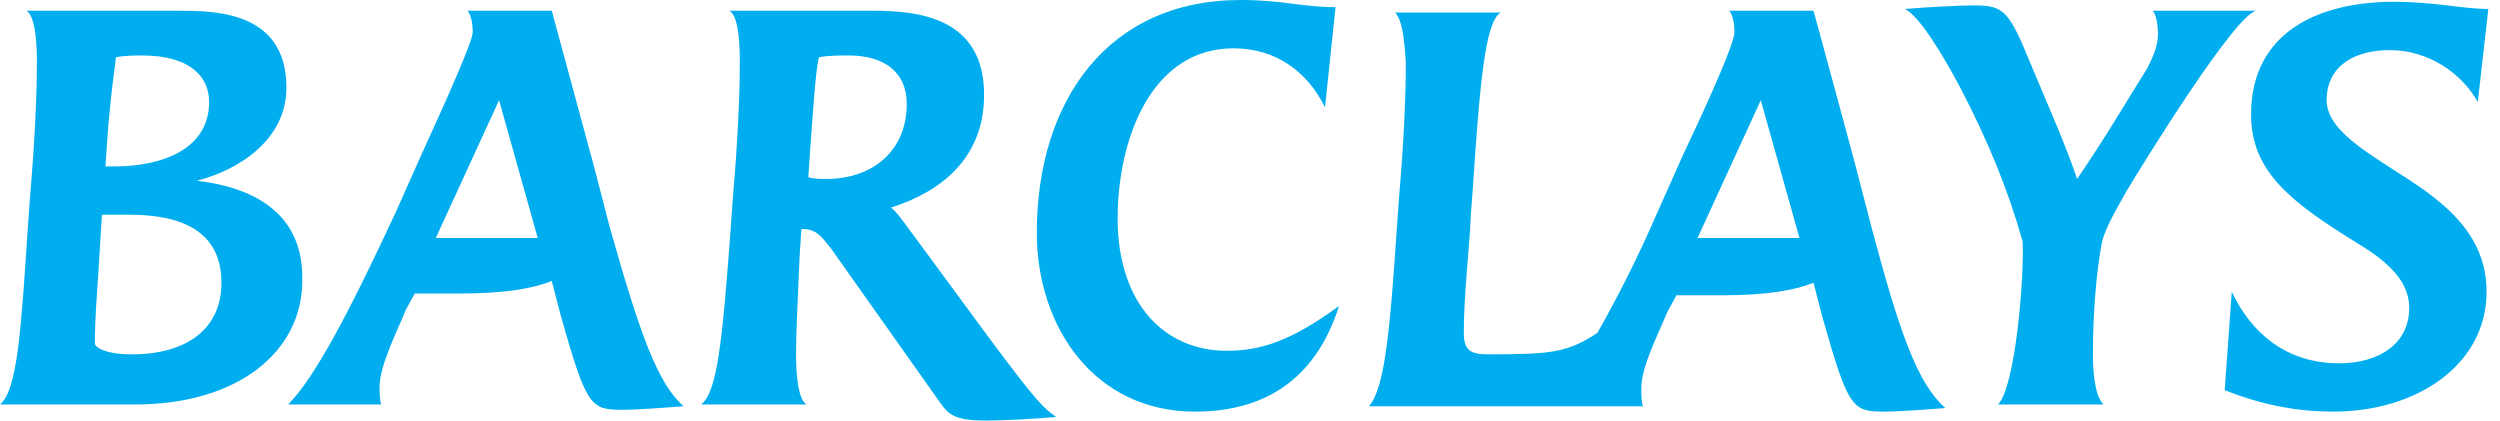 <svg width="107" height="18" viewBox="0 0 107 18" fill="none" xmlns="http://www.w3.org/2000/svg">
<g clip-path="url(#clip0_4926_23522)">
<path d="M8.424 7.736C10.229 7.277 12.259 5.974 12.259 3.753C12.259 0.46 9.176 0.46 7.596 0.46H1.128C1.429 0.613 1.579 1.455 1.579 2.604C1.579 3.983 1.504 5.898 1.279 8.502L1.203 9.574C0.903 14.094 0.752 16.698 0 17.311H5.791C10.229 17.311 12.936 15.013 12.936 12.025C13.012 9.268 11.056 8.043 8.424 7.736ZM4.588 6.051C4.663 4.826 4.814 3.6 4.964 2.451C5.34 2.374 5.791 2.374 6.092 2.374C8.048 2.374 8.95 3.217 8.95 4.366C8.95 6.357 6.995 7.123 4.889 7.123H4.513L4.588 6.051ZM5.641 15.166C4.513 15.166 4.061 14.86 4.061 14.706C4.061 13.634 4.137 12.791 4.212 11.643L4.362 9.191H5.566C7.747 9.191 9.477 9.881 9.477 12.102C9.477 14.094 7.972 15.166 5.641 15.166ZM102.815 7.506C101.16 6.434 99.581 5.515 99.581 4.289C99.581 2.757 100.859 2.145 102.288 2.145C103.943 2.145 105.372 3.14 106.049 4.366L106.5 0.383C105.372 0.383 104.244 0.077 102.439 0.077C99.355 0.077 96.346 1.302 96.346 4.902C96.346 7.353 98.076 8.655 100.784 10.34C102.062 11.106 103.115 11.949 103.115 13.175C103.115 14.706 101.837 15.549 100.107 15.549C97.851 15.549 96.346 14.247 95.519 12.485L95.218 16.698C96.948 17.387 98.452 17.617 99.881 17.617C103.416 17.617 106.425 15.626 106.425 12.485C106.425 10.034 104.62 8.655 102.815 7.506ZM91.006 8.196C91.834 6.817 95.669 0.613 96.572 0.46H92.135C92.285 0.613 92.36 1.072 92.36 1.455C92.36 1.991 92.135 2.451 91.909 2.911C90.856 4.596 90.104 5.898 88.9 7.66C88.449 6.281 87.622 4.443 86.569 1.915C85.892 0.383 85.591 0.23 84.463 0.23C83.861 0.23 82.507 0.306 81.53 0.383C82.131 0.689 83.034 2.145 83.861 3.677C85.14 6.128 85.967 8.196 86.569 10.34C86.644 11.796 86.268 16.545 85.516 17.311H90.029C89.653 16.928 89.577 15.932 89.577 15.166C89.577 13.328 89.728 11.643 89.953 10.417C90.104 9.728 90.63 8.885 91.006 8.196ZM42.344 14.477L38.96 9.881C38.734 9.574 38.358 9.038 38.132 8.885C40.314 8.196 42.119 6.74 42.119 4.06C42.119 0.766 39.336 0.46 37.38 0.46H31.213C31.514 0.613 31.664 1.379 31.664 2.604C31.664 3.983 31.589 5.898 31.363 8.502L31.288 9.574C30.912 14.783 30.686 16.774 30.009 17.311H34.522C34.221 17.157 34.071 16.315 34.071 15.166C34.071 14.17 34.146 12.791 34.221 11.03L34.297 9.804H34.372C34.974 9.804 35.199 10.187 35.575 10.647L40.238 17.234C40.614 17.77 40.915 18 42.194 18C43.021 18 44.3 17.923 45.202 17.847C44.676 17.464 44.45 17.311 42.344 14.477ZM35.35 7.66C35.124 7.66 34.823 7.66 34.597 7.583L34.673 6.434C34.823 4.443 34.898 3.14 35.049 2.451C35.425 2.374 35.951 2.374 36.327 2.374C37.907 2.374 38.809 3.14 38.809 4.443C38.809 6.434 37.38 7.66 35.35 7.66ZM26.099 9.728L25.422 7.123C24.594 4.06 23.616 0.46 23.616 0.46H20.006C20.157 0.613 20.232 0.996 20.232 1.379C20.232 1.762 19.104 4.289 18.051 6.587L16.923 9.115C14.892 13.481 13.463 16.162 12.335 17.311H16.321C16.246 17.157 16.246 16.774 16.246 16.545C16.246 15.626 17.073 14.017 17.374 13.251L17.75 12.562H19.706C21.661 12.562 22.864 12.332 23.616 12.025L23.993 13.481C25.121 17.464 25.271 17.54 26.7 17.54C27.151 17.54 28.28 17.464 29.257 17.387C28.129 16.392 27.377 14.247 26.099 9.728ZM18.652 10.187L21.36 4.289L23.015 10.187H18.652ZM47.835 9.345C47.835 5.974 49.264 2.068 52.799 2.068C54.604 2.068 55.958 3.064 56.71 4.596L57.161 0.306C55.732 0.306 54.905 0 53.1 0C47.383 0 44.375 4.366 44.375 9.957C44.375 14.017 46.857 17.617 51.144 17.617C54.453 17.617 56.409 15.932 57.311 13.098C55.206 14.63 53.927 15.013 52.498 15.013C49.865 15.013 47.835 13.021 47.835 9.345ZM80.101 9.728L79.424 7.123C79.123 5.974 77.619 0.46 77.619 0.46H74.008C74.159 0.613 74.234 0.996 74.234 1.379C74.234 1.838 73.181 4.213 72.053 6.587L70.925 9.115C70.097 11.03 69.195 12.791 68.368 14.247C67.089 15.089 66.412 15.166 63.704 15.166C62.952 15.166 62.651 15.013 62.651 14.247C62.651 12.562 62.877 10.877 62.952 9.191L63.028 8.196C63.328 3.677 63.554 0.919 64.231 0.536H59.718C60.019 0.919 60.094 1.532 60.169 2.681C60.169 4.06 60.094 5.974 59.869 8.579L59.793 9.651C59.493 14.17 59.267 16.621 58.59 17.387H70.323C70.248 17.234 70.248 16.851 70.248 16.621C70.248 15.702 70.925 14.4 71.376 13.328L71.752 12.638H73.708C75.663 12.638 76.867 12.409 77.619 12.102L77.995 13.557C79.123 17.54 79.273 17.617 80.702 17.617C81.154 17.617 82.357 17.54 83.26 17.464C82.056 16.392 81.304 14.247 80.101 9.728ZM72.655 10.187L75.362 4.289L77.017 10.187H72.655Z" fill="#00AEEF"/>
</g>
<defs>
<clipPath id="clip0_4926_23522">
<rect width="106.5" height="18" fill="white"/>
</clipPath>
</defs>
</svg>
